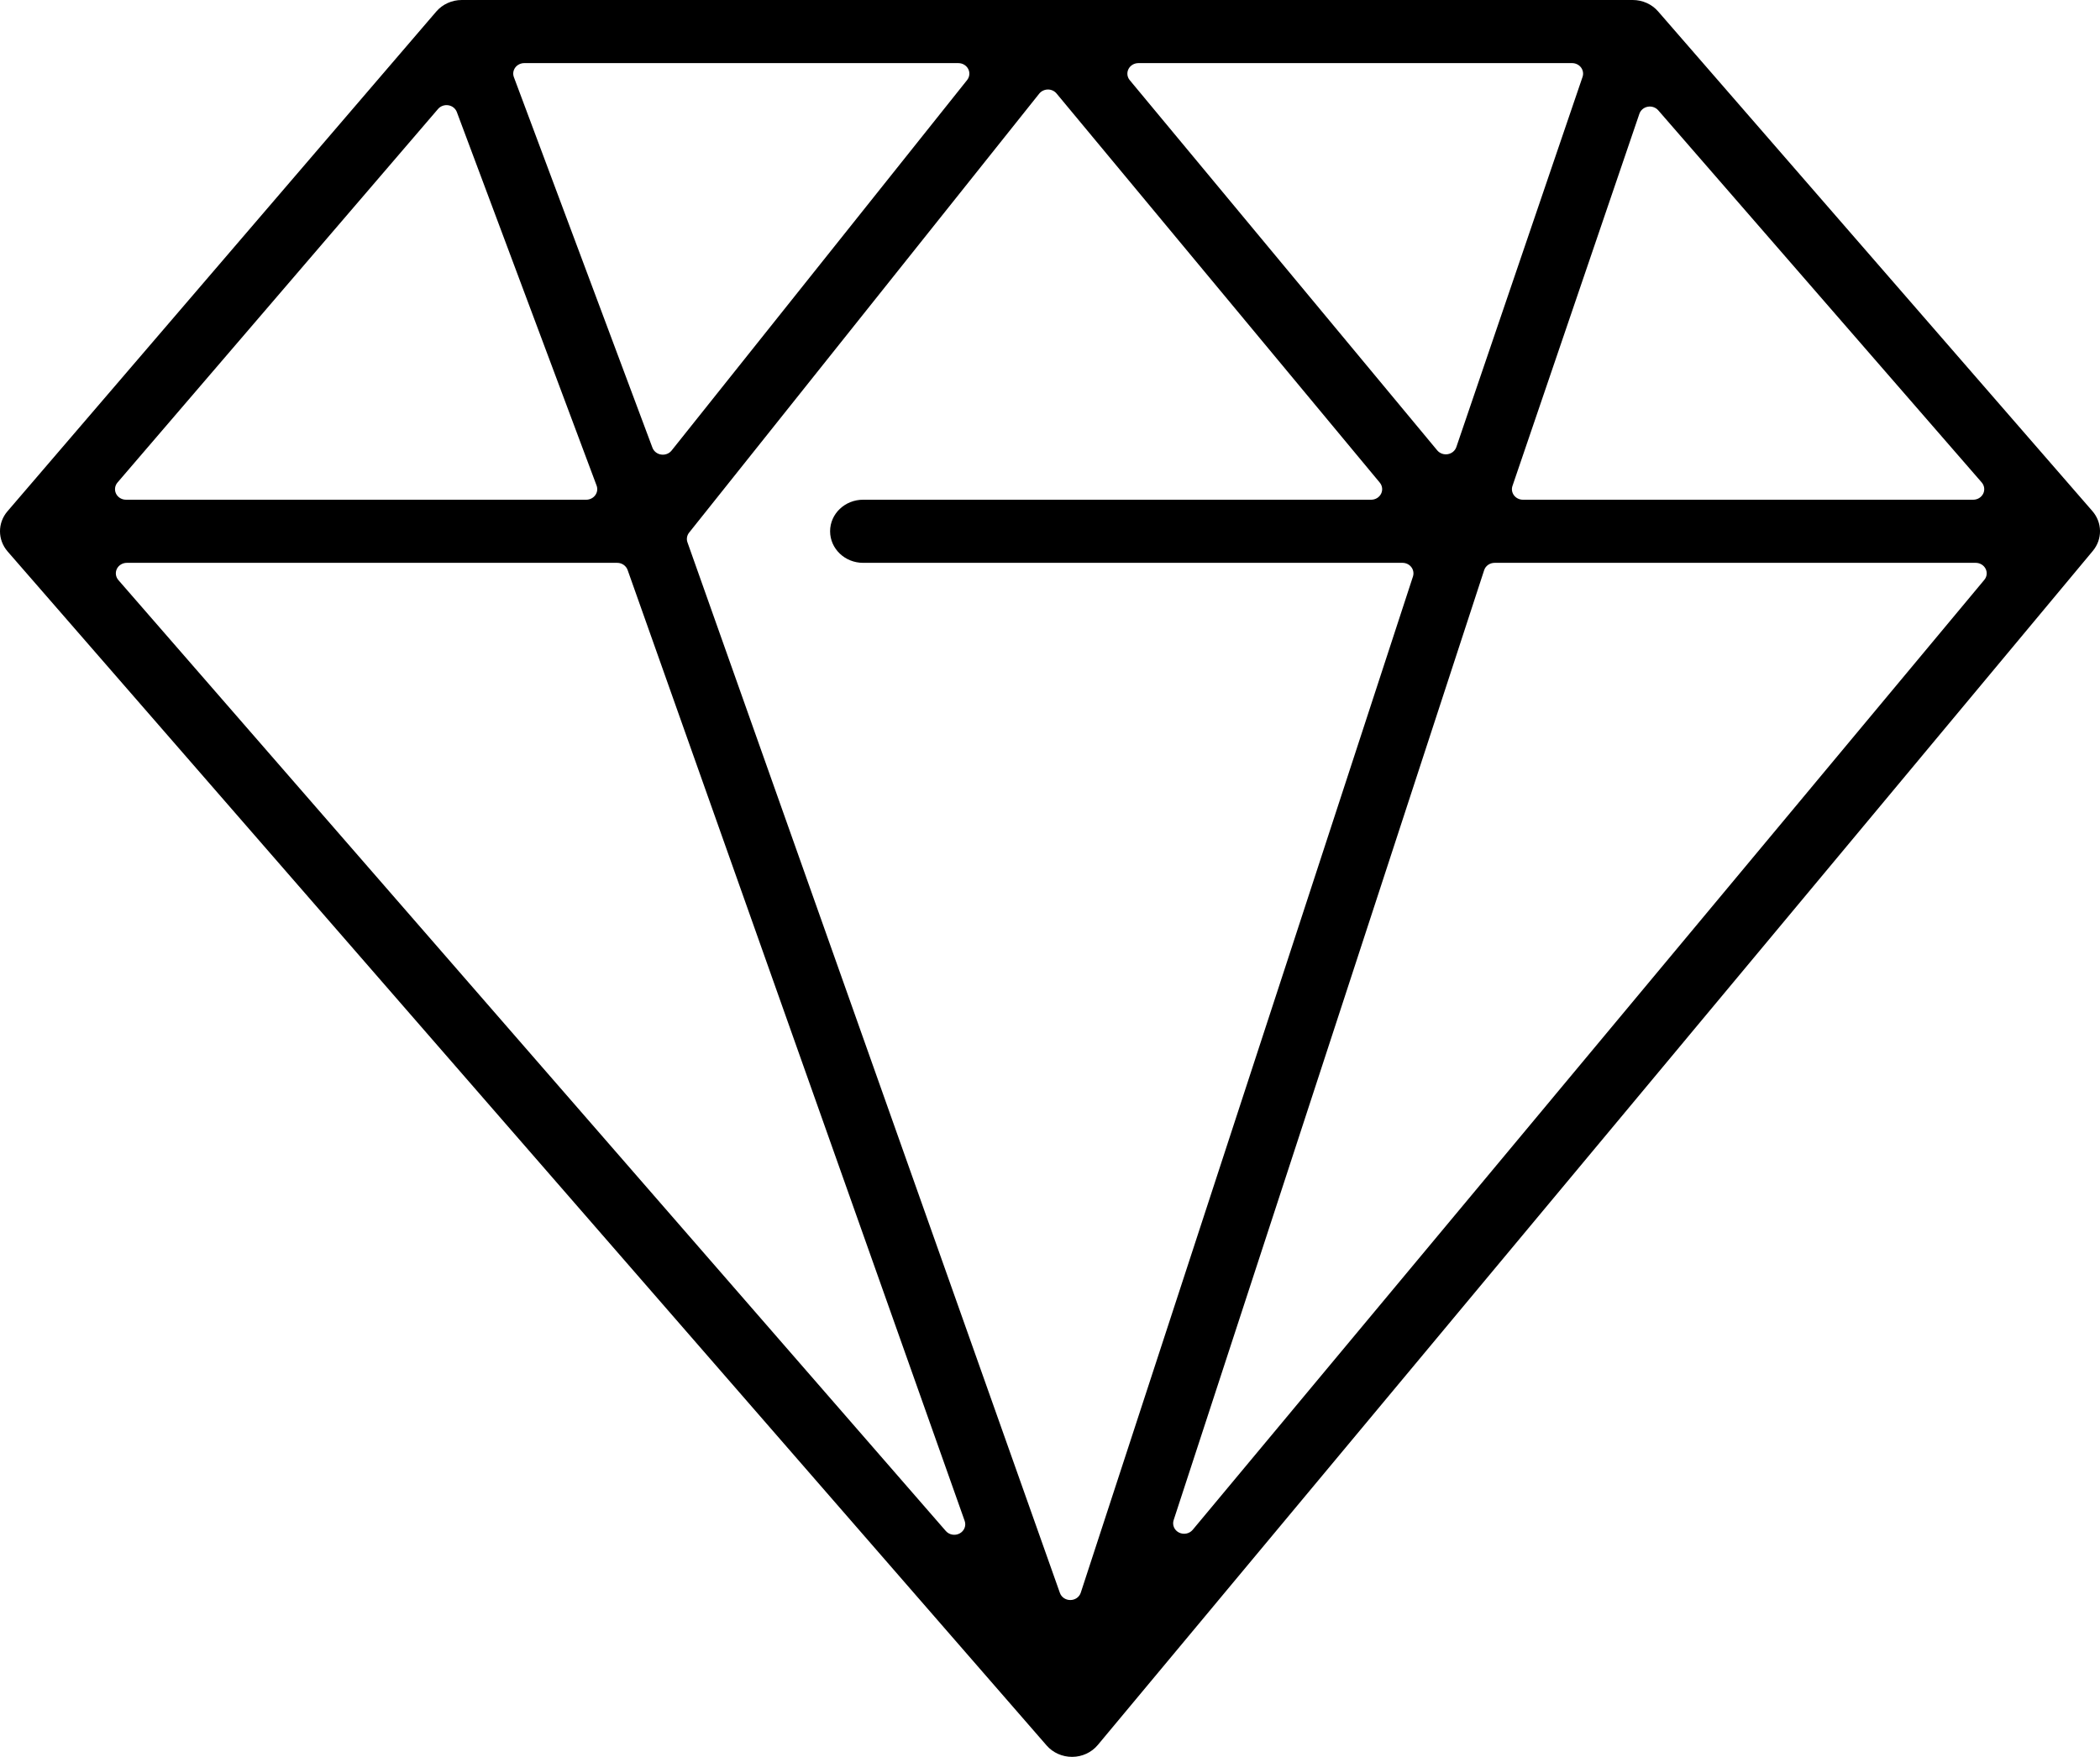 <svg width="49" height="41" viewBox="0 0 49 41" fill="none" xmlns="http://www.w3.org/2000/svg">
<path fill-rule="evenodd" clip-rule="evenodd" d="M10.66 2.616C10.629 2.533 10.554 2.472 10.463 2.457C10.372 2.442 10.279 2.475 10.221 2.543L2.742 11.26C2.679 11.334 2.666 11.435 2.708 11.521C2.75 11.607 2.841 11.662 2.94 11.662H13.679C13.762 11.662 13.841 11.623 13.889 11.557C13.937 11.492 13.949 11.409 13.921 11.333L10.66 2.616ZM22.069 35.729C22.148 35.82 22.284 35.844 22.392 35.786C22.5 35.728 22.549 35.605 22.509 35.493L14.644 13.301C14.608 13.202 14.511 13.135 14.401 13.135H2.959C2.86 13.135 2.769 13.19 2.727 13.276C2.685 13.362 2.699 13.464 2.762 13.537L22.069 35.729ZM22.566 1.868C22.625 1.793 22.635 1.693 22.592 1.61C22.549 1.526 22.459 1.473 22.362 1.473H12.232C12.149 1.473 12.07 1.512 12.022 1.577C11.974 1.643 11.962 1.726 11.991 1.801L15.224 10.449C15.256 10.533 15.334 10.595 15.427 10.608C15.52 10.622 15.613 10.586 15.67 10.515L22.566 1.868ZM16.08 12.429C16.028 12.494 16.013 12.58 16.041 12.657L24.731 37.174C24.766 37.274 24.866 37.342 24.977 37.34C25.088 37.339 25.185 37.27 25.218 37.168L32.969 13.454C32.993 13.379 32.979 13.298 32.931 13.235C32.883 13.172 32.806 13.135 32.724 13.135H20.139C19.714 13.135 19.369 12.805 19.369 12.398C19.369 11.991 19.714 11.662 20.139 11.662H31.994C32.093 11.662 32.182 11.608 32.225 11.523C32.268 11.438 32.256 11.337 32.195 11.263L24.653 2.182C24.604 2.123 24.529 2.088 24.45 2.089C24.371 2.09 24.296 2.126 24.248 2.186L16.08 12.429ZM27.385 35.475C27.348 35.588 27.4 35.71 27.509 35.765C27.618 35.82 27.753 35.794 27.83 35.701L46.3 13.533C46.362 13.46 46.374 13.359 46.331 13.274C46.288 13.189 46.198 13.135 46.1 13.135H34.875C34.763 13.135 34.663 13.204 34.63 13.307L27.385 35.475ZM46.042 11.662C46.142 11.662 46.232 11.607 46.275 11.52C46.317 11.434 46.303 11.332 46.24 11.259L38.693 2.575C38.633 2.506 38.539 2.474 38.448 2.491C38.356 2.507 38.281 2.571 38.252 2.656L35.291 11.34C35.265 11.415 35.279 11.497 35.327 11.56C35.375 11.624 35.453 11.662 35.535 11.662H46.042ZM36.926 1.795C36.952 1.72 36.938 1.638 36.89 1.574C36.842 1.511 36.765 1.473 36.683 1.473H26.562C26.464 1.473 26.374 1.527 26.331 1.612C26.288 1.697 26.3 1.798 26.361 1.871L33.536 10.511C33.595 10.581 33.689 10.615 33.782 10.599C33.875 10.583 33.951 10.52 33.981 10.434L36.926 1.795ZM10.18 0.269C10.326 0.099 10.544 0 10.775 0H38.097C38.326 0 38.542 0.097 38.689 0.266L48.822 11.927C49.056 12.196 49.06 12.584 48.832 12.857L25.615 40.723C25.471 40.896 25.253 40.998 25.021 41C24.79 41.002 24.57 40.905 24.422 40.735L0.178 12.87C-0.058 12.598 -0.06 12.204 0.175 11.931L10.18 0.269Z" fill="black"/>
</svg>
